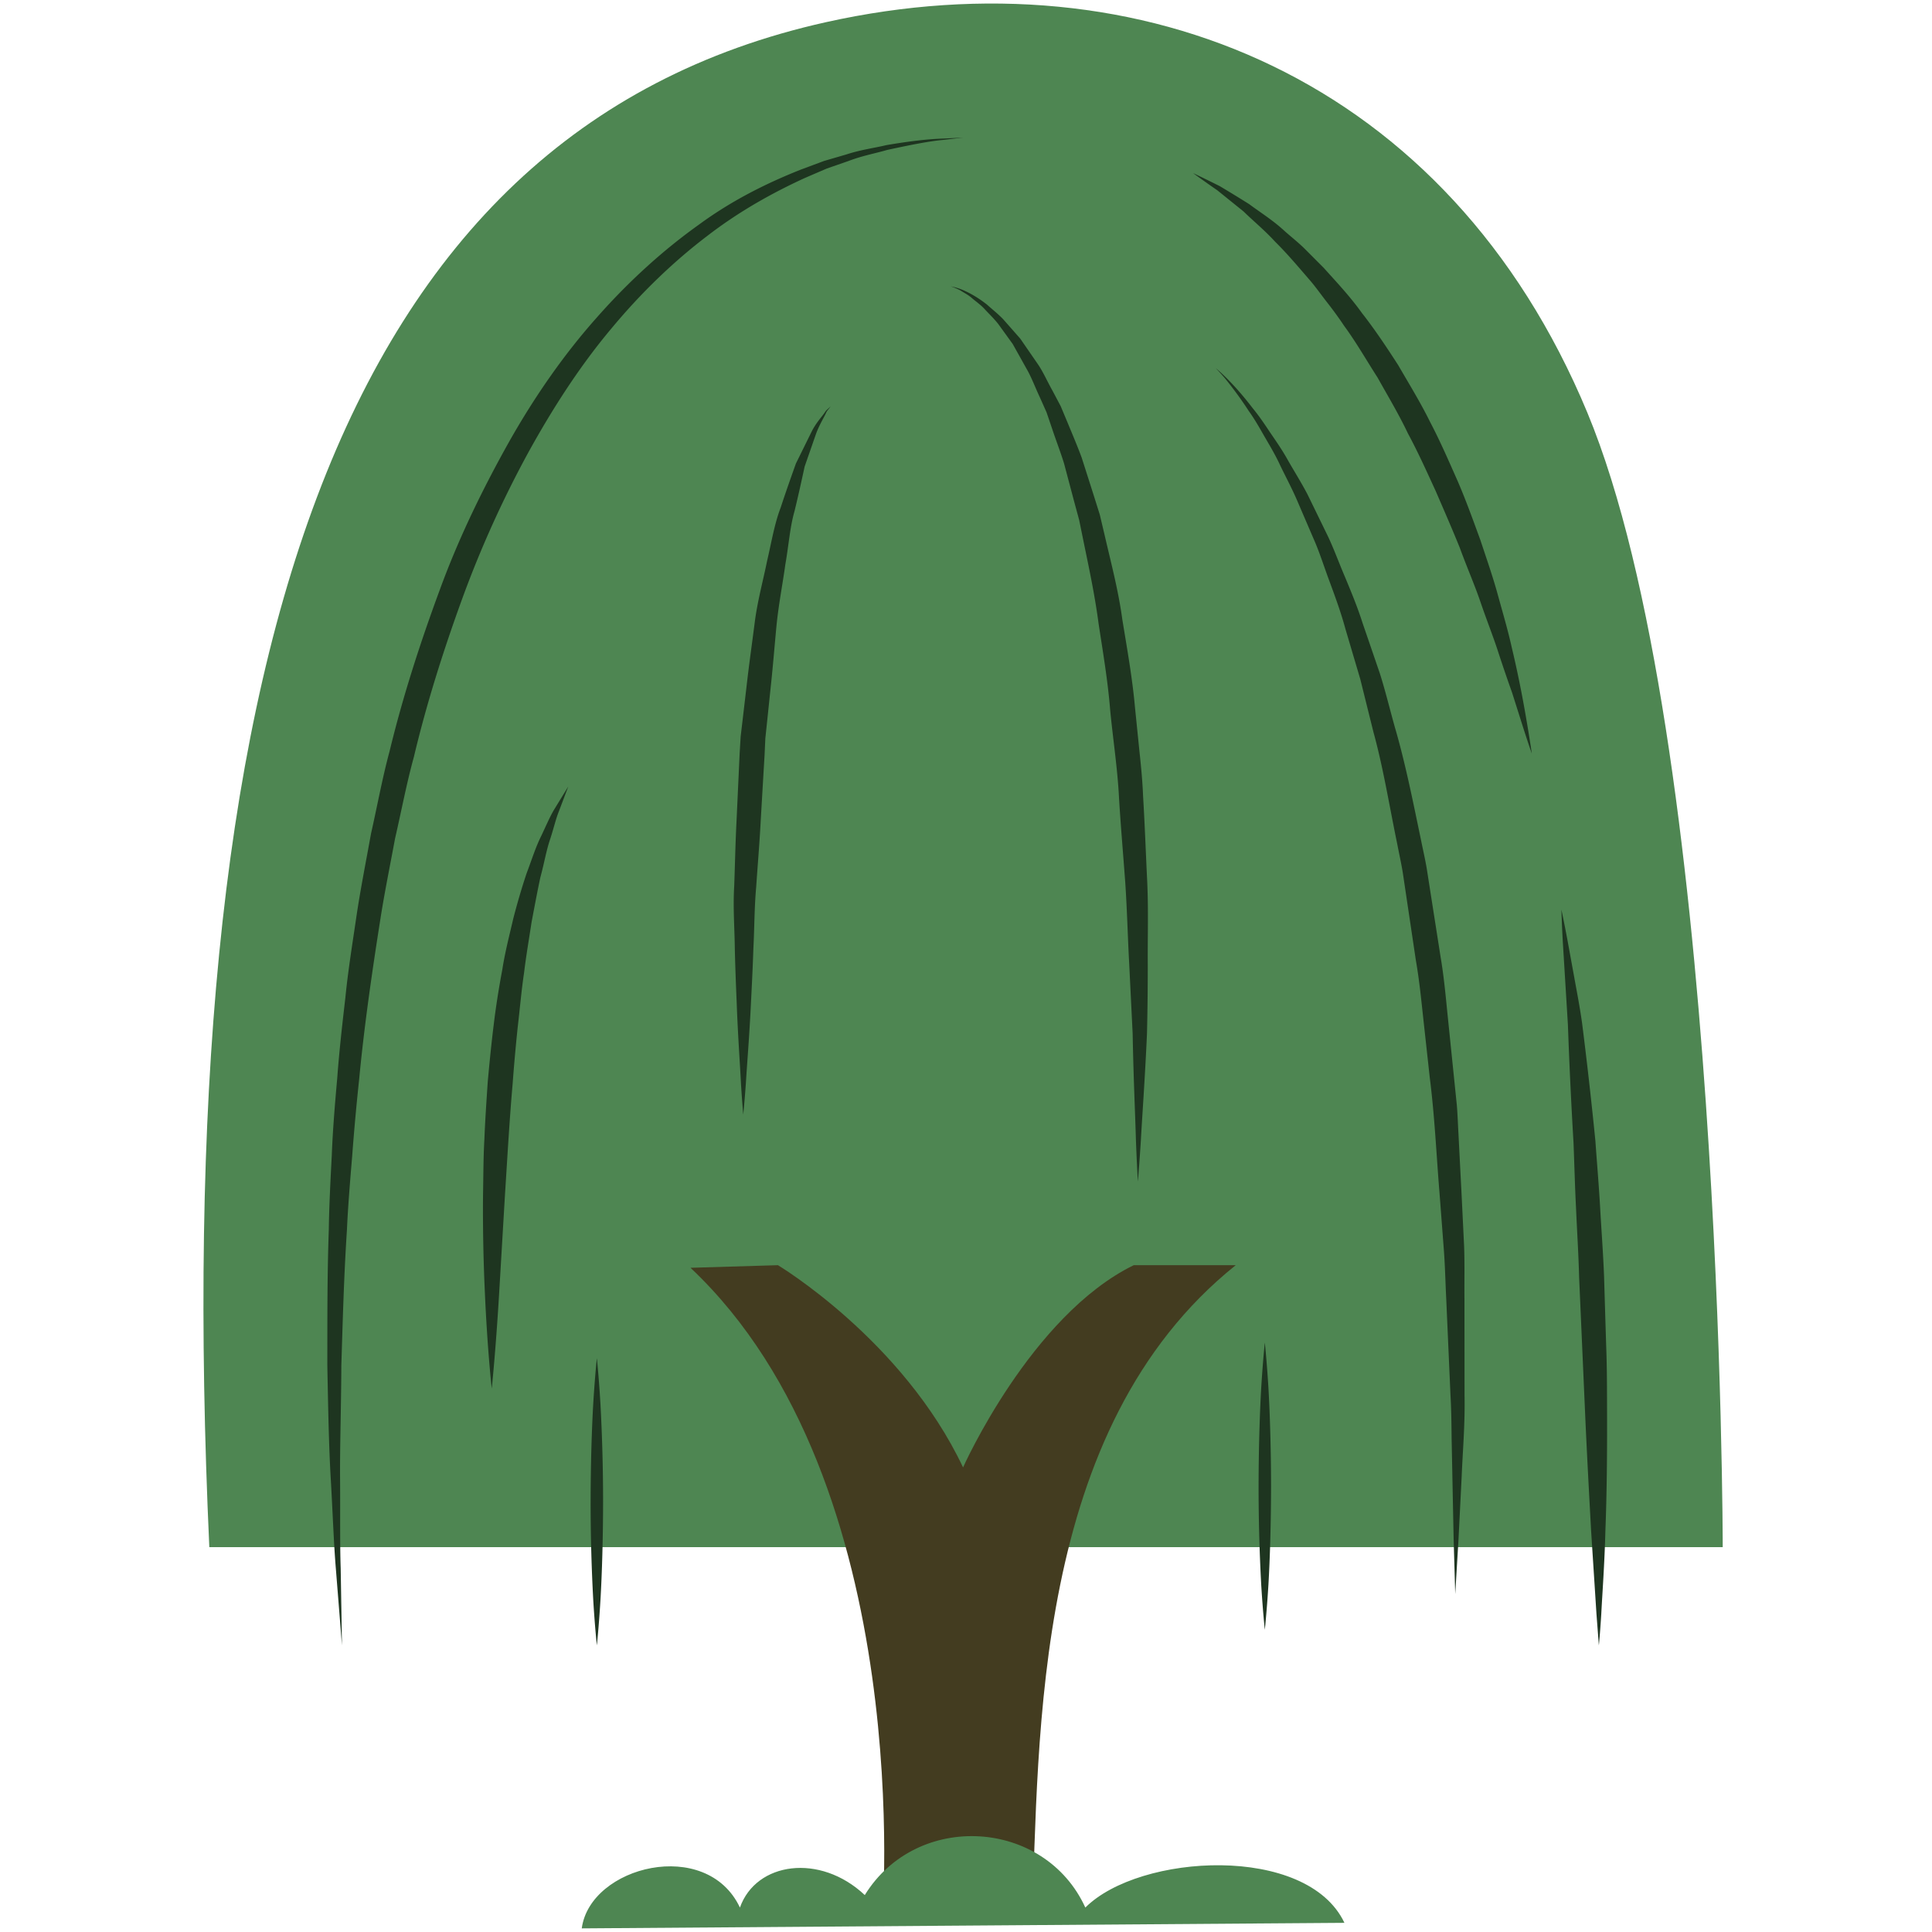 <svg width="120" height="120" viewBox="0 0 120 120" xmlns="http://www.w3.org/2000/svg"><g fill="none" fill-rule="evenodd"><path d="M107.001 96.097s0-50.239-8.41-70.472c-8.62-20.733-27.75-28.59-47.267-24.252-30.752 6.835-40.82 40.225-38.323 94.724h94" fill="#4E8652"/><path d="M76.752 78.584C64.084 88.74 64.571 107.758 64.084 119.43H54.78s2.326-27.292-11.892-40.685l5.43-.162s7.754 4.64 11.5 12.56c0 0 4.2-9.426 10.6-12.56h6.334" fill="#433C20"/><path d="M36.134 119.775c.517-3.877 7.755-5.687 9.824-1.293 1.002-2.835 4.977-3.392 7.755-.776 3.231-5.234 11.178-4.75 13.699.776 3.36-3.36 13.767-3.962 16.093.949l-47.371.344" fill="#4E8652"/><path d="M21.24 102.196l-.38-4.772c-.127-1.519-.19-3.37-.311-5.49-.127-2.122-.166-4.518-.218-7.133.005-2.615-.013-5.45.092-8.448.022-1.5.104-3.038.186-4.612.059-1.574.196-3.18.34-4.81.12-1.635.309-3.29.503-4.965.165-1.68.441-3.366.69-5.07.255-1.703.595-3.408.904-5.124.386-1.7.695-3.426 1.154-5.12.824-3.407 1.91-6.752 3.108-9.994 1.184-3.25 2.691-6.323 4.303-9.2 1.622-2.875 3.468-5.508 5.488-7.77 2.007-2.274 4.156-4.198 6.31-5.734 2.135-1.568 4.341-2.628 6.326-3.417l1.455-.542 1.387-.404c.879-.29 1.728-.397 2.47-.575 1.51-.26 2.705-.386 3.522-.408l1.25-.064-1.243.148c-.812.07-1.987.299-3.466.62-.727.213-1.557.36-2.41.689-.429.15-.876.304-1.34.465-.452.194-.92.395-1.402.604-1.904.876-3.993 2.014-6.035 3.589-2.05 1.559-4.08 3.493-5.963 5.763-1.899 2.26-3.603 4.883-5.157 7.703a66.768 66.768 0 0 0-4.093 9.06c-1.16 3.188-2.208 6.481-3.007 9.844-.46 1.666-.775 3.368-1.164 5.046-.313 1.693-.659 3.375-.92 5.059-.53 3.365-1.008 6.689-1.313 9.924a147.968 147.968 0 0 0-.433 4.769c-.13 1.56-.258 3.086-.325 4.576-.195 2.977-.263 5.799-.347 8.404-.009 2.604-.095 4.995-.078 7.112.015 2.119-.015 3.966.038 5.49l.079 4.787M74.101 10.75s.612.285 1.663.813c.506.302 1.125.676 1.83 1.12.659.494 1.466.99 2.215 1.685.382.338.803.67 1.198 1.053l1.206 1.21c.782.87 1.638 1.773 2.38 2.813.791 1.007 1.522 2.106 2.25 3.233.67 1.16 1.388 2.32 1.987 3.54.633 1.204 1.17 2.451 1.712 3.672.529 1.225.97 2.464 1.407 3.654.399 1.205.805 2.362 1.106 3.485.31 1.118.619 2.17.837 3.16.471 1.969.768 3.628.963 4.79.198 1.162.289 1.83.289 1.83s-.226-.638-.582-1.758l-.64-2.019a98.714 98.714 0 0 1-.885-2.595c-.31-.953-.715-1.963-1.083-3.048-.37-1.085-.858-2.193-1.284-3.365-.467-1.157-.983-2.337-1.502-3.536-.546-1.186-1.088-2.398-1.718-3.564-.568-1.198-1.25-2.332-1.885-3.469-.702-1.093-1.338-2.209-2.072-3.206a23.505 23.505 0 0 0-1.07-1.474c-.367-.468-.702-.95-1.074-1.379-.739-.858-1.435-1.68-2.143-2.376-.673-.735-1.38-1.308-1.961-1.88l-1.633-1.317c-.968-.67-1.51-1.072-1.51-1.072" fill="#1E3520"/><path d="M30.543 86.24s-.269-2.373-.426-5.942a111.19 111.19 0 0 1-.115-6.105c.023-1.118.017-2.274.085-3.447.046-1.174.129-2.367.208-3.559.108-1.19.227-2.382.372-3.55.14-1.172.327-2.318.534-3.424.173-1.11.452-2.168.683-3.171.259-1.001.537-1.94.823-2.794.32-.847.565-1.634.895-2.294.316-.663.56-1.25.835-1.7l.86-1.404-.578 1.53c-.196.477-.334 1.1-.56 1.778-.229.676-.363 1.486-.595 2.332-.186.862-.36 1.803-.548 2.792-.15 1.002-.334 2.049-.466 3.146-.164 1.09-.258 2.227-.395 3.379a116.815 116.815 0 0 0-.314 3.505c-.205 2.351-.335 4.711-.478 6.927l-.359 6.067c-.21 3.557-.46 5.934-.46 5.934m21.05-61.002l-.079.103c-.044.073-.145.157-.21.311-.14.305-.395.7-.61 1.264l-.718 2.064c-.18.832-.383 1.765-.629 2.772-.286.994-.362 2.138-.57 3.31-.162 1.183-.405 2.413-.54 3.71-.125 1.299-.23 2.643-.379 4.004l-.214 2.055-.109 1.034-.048 1.044c-.083 1.391-.164 2.784-.244 4.153-.072 1.37-.188 2.716-.276 4.022-.117 1.302-.108 2.57-.172 3.77-.04 1.198-.096 2.332-.15 3.38-.098 2.095-.248 3.843-.32 5.068a70.43 70.43 0 0 1-.161 1.925s-.065-.698-.142-1.922c-.06-1.225-.192-2.975-.268-5.078-.044-1.051-.09-2.19-.116-3.396-.015-1.206-.116-2.478-.036-3.793.048-1.315.074-2.676.145-4.057l.193-4.188.063-1.051.124-1.047.244-2.08c.156-1.377.35-2.727.516-4.035.175-1.308.518-2.554.758-3.74.277-1.182.458-2.312.844-3.313.331-1.012.658-1.928.945-2.736l.99-2.008c.283-.554.644-.918.818-1.188.088-.139.202-.206.257-.27l.094-.087m23.906-2.38s.99.77 2.312 2.502c.349.42.689.916 1.051 1.462.37.543.78 1.124 1.146 1.789.375.658.808 1.343 1.203 2.096l1.174 2.41c.417.837.74 1.753 1.137 2.68.387.93.788 1.891 1.112 2.91.348 1.011.704 2.051 1.068 3.114.34 1.07.61 2.185.923 3.308.658 2.241 1.125 4.604 1.626 7 .12.6.26 1.199.364 1.805l.286 1.83.576 3.676c.21 1.226.319 2.462.444 3.692l.376 3.67.186 1.815c.053.602.068 1.204.104 1.801.06 1.196.121 2.376.182 3.536l.167 3.419c.042 1.118.013 2.213.023 3.277l.005 5.999c.037 1.856-.12 3.558-.178 5.063l-.197 3.902-.203 3.394-.098-3.401c-.023-1.081-.049-2.393-.079-3.899l-.048-2.397c-.009-.844-.016-1.73-.07-2.656l-.263-5.969c-.055-1.058-.073-2.147-.164-3.256-.085-1.108-.17-2.241-.259-3.393-.188-2.301-.294-4.689-.599-7.092l-.399-3.636c-.133-1.22-.253-2.445-.465-3.655l-.544-3.644-.27-1.813c-.098-.601-.233-1.193-.346-1.787-.49-2.367-.866-4.723-1.477-6.943l-.818-3.29-.921-3.112c-.277-1.021-.63-1.982-.973-2.913-.35-.928-.631-1.85-1.006-2.69l-1.043-2.427c-.335-.769-.713-1.468-1.037-2.144-.315-.682-.68-1.28-1.004-1.84-.32-.564-.621-1.079-.935-1.515a23.854 23.854 0 0 0-1.471-2.022c-.374-.439-.597-.656-.597-.656m-38.429 61.5s.119 1.114.22 2.787a112.8 112.8 0 0 1 .167 6.132c-.003 2.23-.066 4.459-.165 6.132-.102 1.672-.222 2.787-.222 2.787s-.121-1.115-.223-2.787a112.91 112.91 0 0 1-.165-6.132c.003-2.23.068-4.46.166-6.132.102-1.673.222-2.787.222-2.787m41.488-.97s.12 1.115.223 2.787c.098 1.672.163 3.903.165 6.132-.002 2.23-.066 4.46-.164 6.132-.103 1.673-.224 2.787-.224 2.787s-.12-1.114-.223-2.787a112.965 112.965 0 0 1-.164-6.132c.003-2.23.068-4.46.165-6.132.103-1.672.222-2.787.222-2.787m18.422-26.89s.152.701.383 1.935l.406 2.226c.154.86.347 1.826.495 2.89.271 2.134.56 4.634.827 7.319.094 1.34.214 2.724.294 4.134.078 1.41.189 2.84.244 4.272.043 1.433.086 2.866.13 4.276.056 1.41.052 2.799.056 4.142.01 2.687-.018 5.195-.102 7.344-.055 2.15-.193 3.94-.256 5.192-.076 1.253-.151 1.968-.151 1.968l-.15-1.968-.334-5.182c-.115-2.143-.255-4.642-.373-7.32l-.369-8.385c-.037-1.43-.129-2.854-.19-4.258-.073-1.404-.106-2.788-.159-4.126a310.064 310.064 0 0 1-.347-7.301l-.319-5.186a71.266 71.266 0 0 1-.085-1.972M59.044 17.786c0 .001.227.027.64.177.403.16.982.451 1.624.96.3.274.665.554 1.005.909l1.056 1.2 1.031 1.495c.376.522.634 1.142.98 1.753l.502.949.428 1.023c.287.696.595 1.415.873 2.165l.747 2.34.382 1.215.297 1.258c.39 1.694.856 3.437 1.1 5.244.293 1.798.622 3.623.787 5.464l.28 2.756c.099.915.186 1.828.222 2.735.11 1.814.172 3.601.258 5.329.079 1.727.025 3.399.033 4.982a169.206 169.206 0 0 1-.048 4.462c-.123 2.76-.294 5.059-.382 6.666-.103 1.607-.184 2.523-.184 2.523s-.056-.92-.119-2.53c-.044-1.608-.155-3.905-.205-6.656l-.219-4.439c-.086-1.572-.125-3.234-.24-4.947-.125-1.712-.28-3.479-.389-5.276-.09-1.8-.371-3.607-.547-5.426-.145-1.825-.452-3.621-.723-5.397-.234-1.783-.607-3.503-.95-5.176l-.254-1.244-.324-1.197-.617-2.324c-.232-.743-.506-1.449-.737-2.145l-.349-1.025-.422-.947c-.289-.61-.513-1.232-.823-1.764l-.857-1.533-.904-1.25c-.296-.372-.617-.67-.884-.965-.277-.284-.572-.477-.803-.686-.242-.192-.48-.306-.66-.425-.377-.195-.605-.252-.605-.253" fill="#1E3520"/></g></svg>